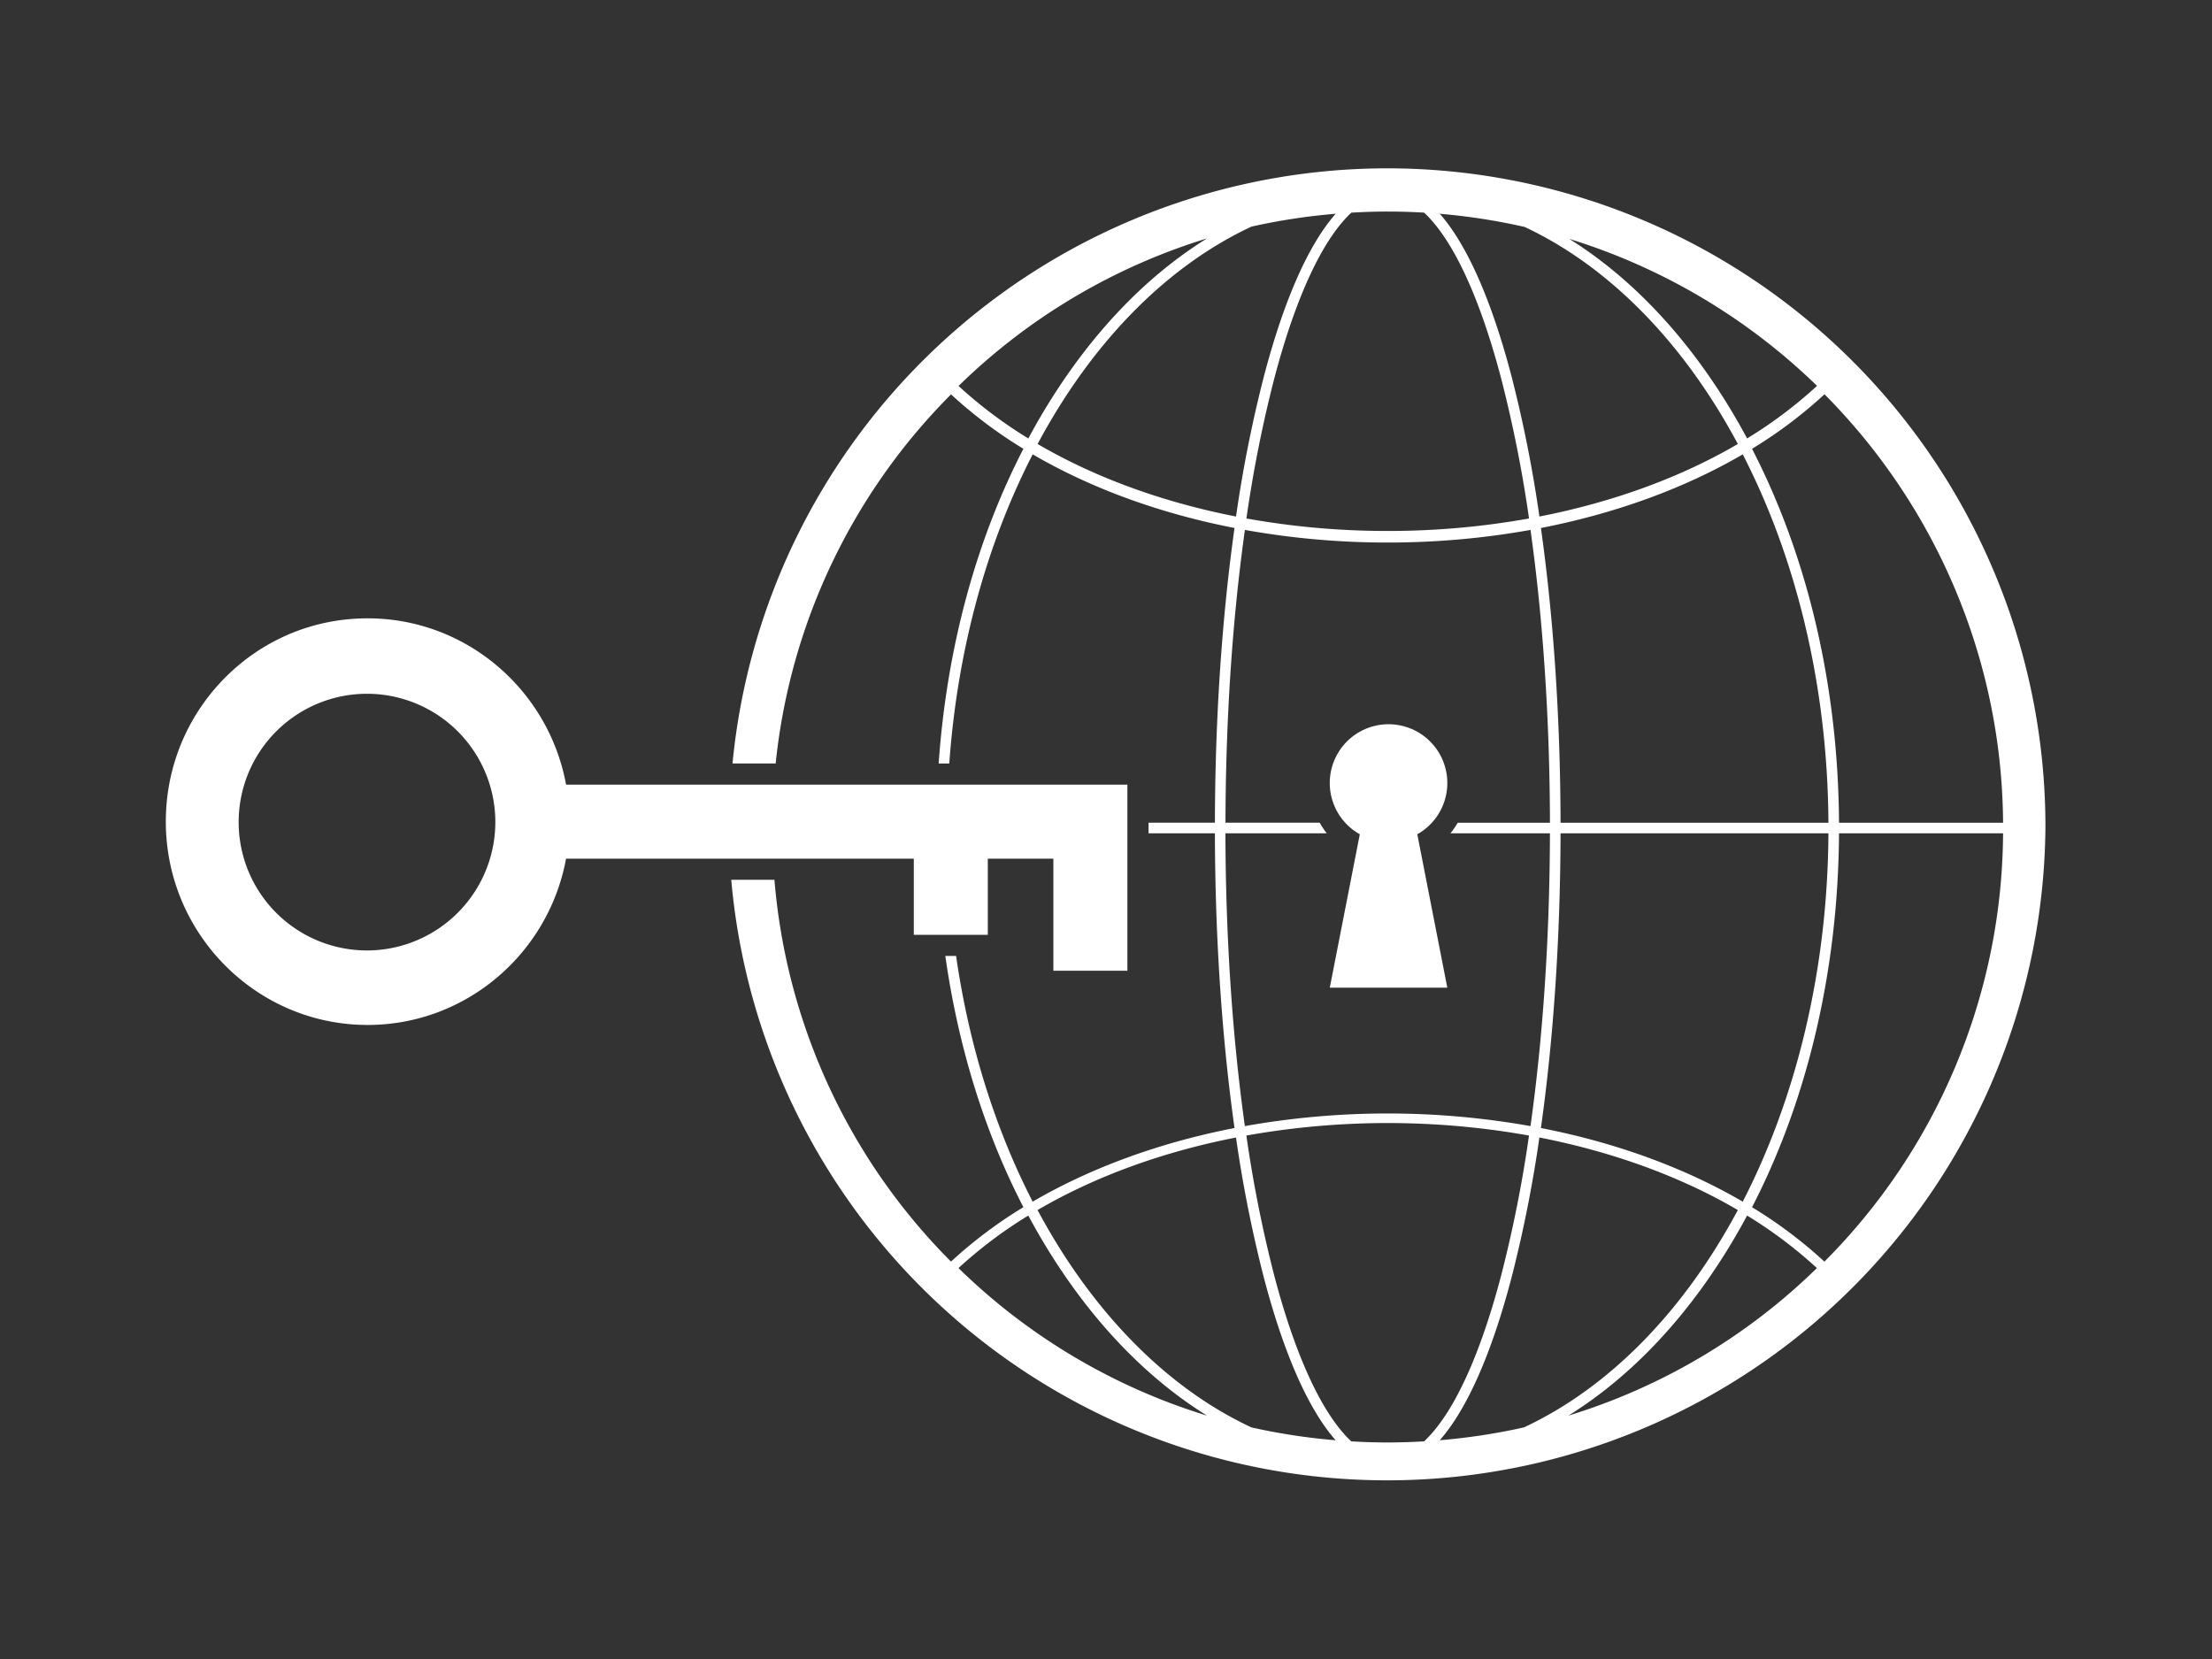 <?xml version="1.0" encoding="UTF-8" standalone="no"?>
<svg
   xmlns:dc="http://purl.org/dc/elements/1.1/"
   xmlns:cc="http://creativecommons.org/ns#"
   xmlns:rdf="http://www.w3.org/1999/02/22-rdf-syntax-ns#"
   xmlns:svg="http://www.w3.org/2000/svg"
   xmlns="http://www.w3.org/2000/svg"
   xmlns:sodipodi="http://sodipodi.sourceforge.net/DTD/sodipodi-0.dtd"
   xmlns:inkscape="http://www.inkscape.org/namespaces/inkscape"
   width="100"
   height="75"
   viewBox="0 0 100 75"
   version="1.1"
   id="svg21"
   sodipodi:docname="logo-white-cutout.svg"
   inkscape:version="0.92.4 (5da689c313, 2019-01-14)">
  <rect x="0" y="0" width="100" height="75" fill="#333333" stroke="none"/>
  <sodipodi:namedview
     pagecolor="#ffffff"
     bordercolor="#666666"
     borderopacity="1"
     objecttolerance="10"
     gridtolerance="10"
     guidetolerance="10"
     inkscape:pageopacity="0"
     inkscape:pageshadow="2"
     inkscape:window-width="1366"
     inkscape:window-height="705"
     id="namedview23"
     showgrid="false"
     inkscape:zoom="3.4143672"
     inkscape:cx="46.85935"
     inkscape:cy="46.365432"
     inkscape:window-x="-8"
     inkscape:window-y="-8"
     inkscape:window-maximized="1"
     inkscape:current-layer="svg21" />
  <defs
     id="defs5">
    <clipPath
       id="clip-logo-color">
      <rect
         width="1046"
         height="782"
         id="rect2"
         x="0"
         y="0" />
    </clipPath>
  </defs>
  <rect
     style="fill:none;stroke:none;stroke-width:0.096"
     y="0"
     x="0"
     id="rect7"
     height="75"
     width="100" />
  <g
     id="g820"
     transform="matrix(1,0,0,1,0.119,-707.14)">
    <path
       inkscape:connector-curvature="0"
       id="Path_21"
       d="m 61.502,714.77 a 29.764,29.764 0 0 0 -28.506,26.886 h 1.951 a 27.633,27.633 0 0 1 7.928,-16.687 20.625,20.625 0 0 0 3.272,2.46 c -2.153,4.167 -3.47,9.051 -3.831,14.227 h 0.48 c 0.37,-5.194 1.715,-9.981 3.771,-13.976 2.636,1.537 5.746,2.672 9.124,3.329 -0.57,4.058 -0.877,8.602 -0.887,13.324 h -2.999 v 0.478 h 2.999 c 0.01,4.722 0.317,9.266 0.887,13.324 -3.378,0.657 -6.489,1.792 -9.125,3.329 -1.671,-3.248 -2.873,-7.019 -3.462,-11.108 h -0.487 c 0.581,4.108 1.779,7.97 3.529,11.358 a 20.625,20.625 0 0 0 -3.272,2.46 27.633,27.633 0 0 1 -7.982,-17.26 h -1.953 a 29.764,29.764 0 0 0 59.412,-2.388 29.732,29.732 0 0 0 -2.435,-11.802 29.764,29.764 0 0 0 -28.415,-17.954 z m 1.115,1.934 c 0.551,0 1.1,0.017 1.645,0.049 1.291,1.203 2.507,3.787 3.48,7.485 a 58.483,58.483 0 0 1 1.263,6.341 36.017,36.017 0 0 1 -6.388,0.565 36.017,36.017 0 0 1 -6.388,-0.565 58.486,58.486 0 0 1 1.263,-6.341 c 0.973,-3.697 2.189,-6.281 3.48,-7.484 0.546,-0.032 1.094,-0.05 1.645,-0.05 z m -2.354,0.1 c -1.221,1.39 -2.328,3.872 -3.234,7.313 a 58.91,58.91 0 0 0 -1.27,6.374 c -3.326,-0.649 -6.383,-1.767 -8.97,-3.279 2.429,-4.545 5.789,-8.016 9.669,-9.827 a 27.878,27.878 0 0 1 3.806,-0.581 z m 4.708,7.4e-4 a 27.815,27.815 0 0 1 3.839,0.596 c 3.865,1.815 7.213,5.28 9.635,9.811 -2.587,1.513 -5.645,2.63 -8.97,3.279 a 58.914,58.914 0 0 0 -1.27,-6.374 c -0.906,-3.441 -2.013,-5.922 -3.233,-7.312 z m -10.522,1.112 c -2.318,1.439 -4.449,3.499 -6.287,6.123 a 28.911,28.911 0 0 0 -1.792,2.921 20.147,20.147 0 0 1 -3.155,-2.372 27.665,27.665 0 0 1 11.235,-6.672 z m 16.371,0.022 a 27.837,27.837 0 0 1 11.205,6.645 20.153,20.153 0 0 1 -3.161,2.377 28.911,28.911 0 0 0 -1.792,-2.921 c -1.829,-2.611 -3.947,-4.664 -6.252,-6.102 z m 11.544,7.027 a 27.82,27.82 0 0 1 5.798,8.564 27.622,27.622 0 0 1 2.274,10.804 h -7.417 c -0.035,-6.163 -1.411,-12.024 -3.932,-16.904 a 20.617,20.617 0 0 0 3.276,-2.465 z m -3.697,2.715 c 2.404,4.673 3.838,10.428 3.874,16.653 H 70.43 c -0.01,-4.722 -0.316,-9.266 -0.887,-13.324 3.378,-0.658 6.489,-1.792 9.124,-3.329 z m -22.507,3.416 a 36.464,36.464 0 0 0 6.456,0.57 36.464,36.464 0 0 0 6.456,-0.57 c 0.565,4.03 0.869,8.544 0.879,13.237 h -4.17 c -0.097,0.168 -0.207,0.328 -0.33,0.478 h 4.499 c -0.01,4.693 -0.314,9.207 -0.879,13.237 a 36.812,36.812 0 0 0 -12.912,0 c -0.565,-4.03 -0.868,-8.544 -0.879,-13.237 h 4.581 C 59.741,744.659 59.635,744.499 59.542,744.333 H 55.282 c 0.01,-4.693 0.314,-9.207 0.879,-13.237 z m -23.319,12.472 a 29.764,29.764 0 0 0 0.023,1.434 h 1.941 a 27.633,27.633 0 0 1 -0.009,-0.192 h 7.417 c 0.007,1.225 0.068,2.438 0.179,3.633 h 0.482 c -0.113,-1.19 -0.176,-2.402 -0.183,-3.633 h 7.2 v -0.478 h -7.2 c 0.002,-0.256 0.006,-0.511 0.012,-0.765 h -0.478 c -0.006,0.254 -0.011,0.509 -0.012,0.765 h -7.417 a 27.633,27.633 0 0 1 0.043,-0.765 z m 29.534,0.765 0.05,0.028 -0.088,0.45 h 0.634 l -0.088,-0.45 0.049,-0.028 z m 8.054,0.478 h 12.112 c -0.036,6.225 -1.47,11.98 -3.874,16.653 -2.636,-1.537 -5.746,-2.672 -9.124,-3.329 0.57,-4.058 0.877,-8.602 0.887,-13.324 z m 12.59,0 h 7.417 a 27.633,27.633 0 0 1 -8.077,19.364 20.624,20.624 0 0 0 -3.272,-2.46 c 2.521,-4.88 3.897,-10.741 3.932,-16.903 z m -19.542,13.109 a 36.412,36.412 0 0 1 5.527,0.555 58.483,58.483 0 0 1 -1.263,6.341 c -0.973,3.698 -2.189,6.281 -3.48,7.484 -0.546,0.032 -1.094,0.05 -1.646,0.05 -0.551,0 -1.099,-0.018 -1.645,-0.05 -1.291,-1.203 -2.507,-3.787 -3.48,-7.484 a 58.486,58.486 0 0 1 -1.263,-6.341 36.412,36.412 0 0 1 7.249,-0.555 z m 5.997,0.643 c 3.326,0.649 6.384,1.767 8.971,3.279 -2.429,4.544 -5.79,8.016 -9.669,9.826 a 27.878,27.878 0 0 1 -3.806,0.581 c 1.221,-1.39 2.328,-3.872 3.234,-7.313 a 58.916,58.916 0 0 0 1.27,-6.374 z m -13.716,3.7e-4 a 58.943,58.943 0 0 0 1.27,6.374 c 0.906,3.441 2.013,5.923 3.234,7.313 a 27.876,27.876 0 0 1 -3.806,-0.581 c -3.879,-1.81 -7.239,-5.283 -9.669,-9.826 2.587,-1.513 5.645,-2.63 8.971,-3.279 z m -9.389,3.529 a 28.889,28.889 0 0 0 1.792,2.921 c 1.839,2.624 3.969,4.684 6.287,6.123 a 27.666,27.666 0 0 1 -11.236,-6.67 20.161,20.161 0 0 1 3.157,-2.374 z m 32.494,0 a 20.161,20.161 0 0 1 3.157,2.374 27.666,27.666 0 0 1 -11.236,6.67 c 2.318,-1.439 4.448,-3.499 6.287,-6.123 a 28.889,28.889 0 0 0 1.792,-2.921 z"
       style="fill:#ffffff;stroke-width:0.096" />
    <path
       id="Path_22"
       data-name="Path 22"
       d="m 49.188,742.612 h -23.716 c -0.839,-4.579 -5.059,-7.98 -9.945,-7.467 -4.315,0.453 -7.711,3.946 -8.109,8.267 -0.503,5.459 3.766,10.064 9.082,10.064 4.463,0 8.188,-3.246 8.971,-7.518 h 15.721 v 3.442 h 3.346 v -3.442 h 2.964 v 5.067 h 3.346 v -8.413 z m -32.716,7.496 a 5.802,5.802 0 1 1 5.802,-5.802 5.808,5.808 0 0 1 -5.802,5.802 z"
       inkscape:connector-curvature="0"
       style="fill:#ffffff;stroke-width:0.096" />
    <path
       id="Path_24"
       data-name="Path 24"
       d="m 65.311,742.539 a 2.657,2.657 0 1 0 -3.956,2.317 l -1.357,6.934 h 5.313 l -1.357,-6.934 a 2.655,2.655 0 0 0 1.357,-2.317 z"
       inkscape:connector-curvature="0"
       style="fill:#ffffff;stroke-width:0.096" />
  </g>
</svg>

